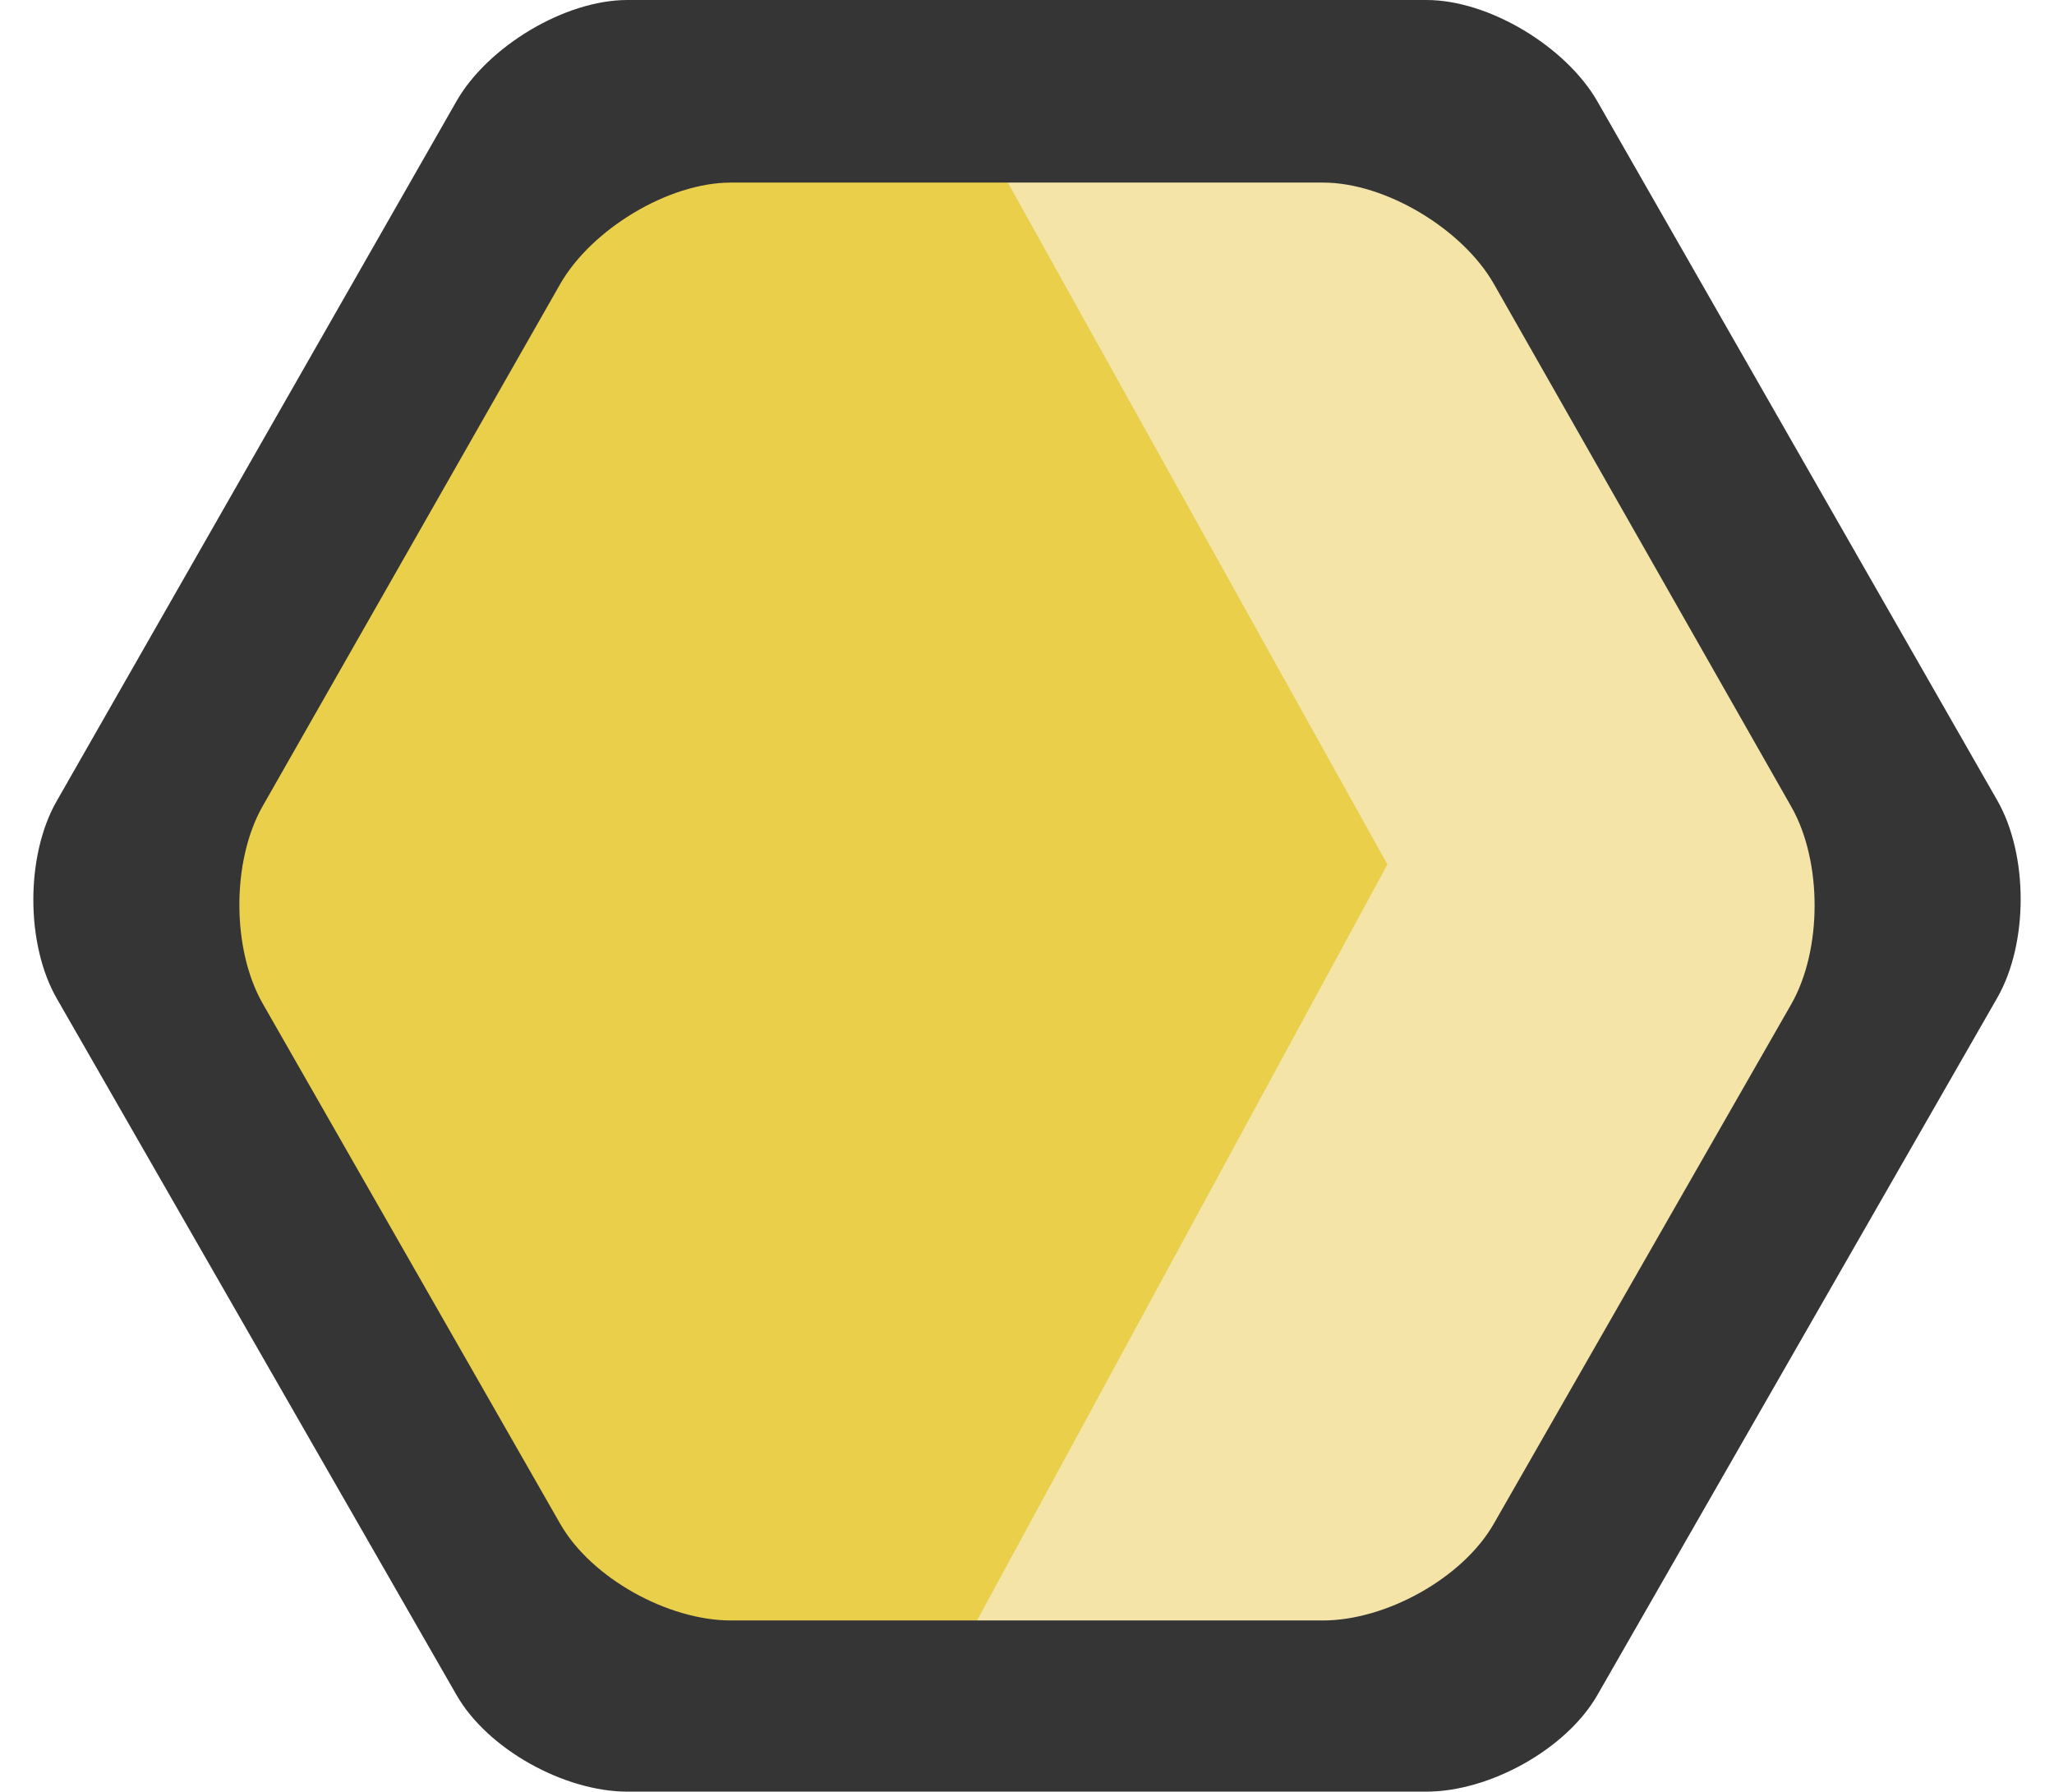 <svg version="1.1" id="图层_1" x="0px" y="0px" width="180px" height="157px" viewBox="0 0 180 157" enable-background="new 0 0 180 157" xml:space="preserve" xmlns="http://www.w3.org/2000/svg" xmlns:xlink="http://www.w3.org/1999/xlink" xmlns:xml="http://www.w3.org/XML/1998/namespace">
  <polygon fill="#EACF4B" points="49.515,151 9.031,80 49.515,9 130.478,9 170.967,80 130.478,151 " class="color c1"/>
  <polygon fill="#F4E4A8" points="85.585,11.086 121.585,75.752 83.585,145.752 129.585,146.42 170.253,76.42 130.253,5.086 " class="color c2"/>
  <g>
    <path fill="#353535" d="M139.985,148.534c-2.734,4.771-9.473,8.466-14.973,8.466H54.979c-5.5,0-12.237-3.694-14.973-8.467
		L4.972,87.492c-2.734-4.772-2.734-12.529,0-17.301L40.008,8.86C42.742,4.088,49.48,0,54.98,0h70.034
		c5.5,0,12.236,4.114,14.971,8.886l35.043,61.252c2.734,4.772,2.734,12.528,0,17.3L139.985,148.534z M49.089,133.525
		c2.729,4.776,9.46,8.475,14.96,8.475h51.896c5.5,0,12.232-3.697,14.961-8.473l26.068-45.529c2.729-4.776,2.729-12.538,0-17.313
		l-26.068-45.818C128.177,20.091,121.444,16,115.944,16H64.049c-5.5,0-12.231,4.118-14.96,8.894L23.024,70.631
		c-2.729,4.776-2.729,12.539,0,17.314L49.089,133.525z" class="color c3"/>
  </g>
</svg>